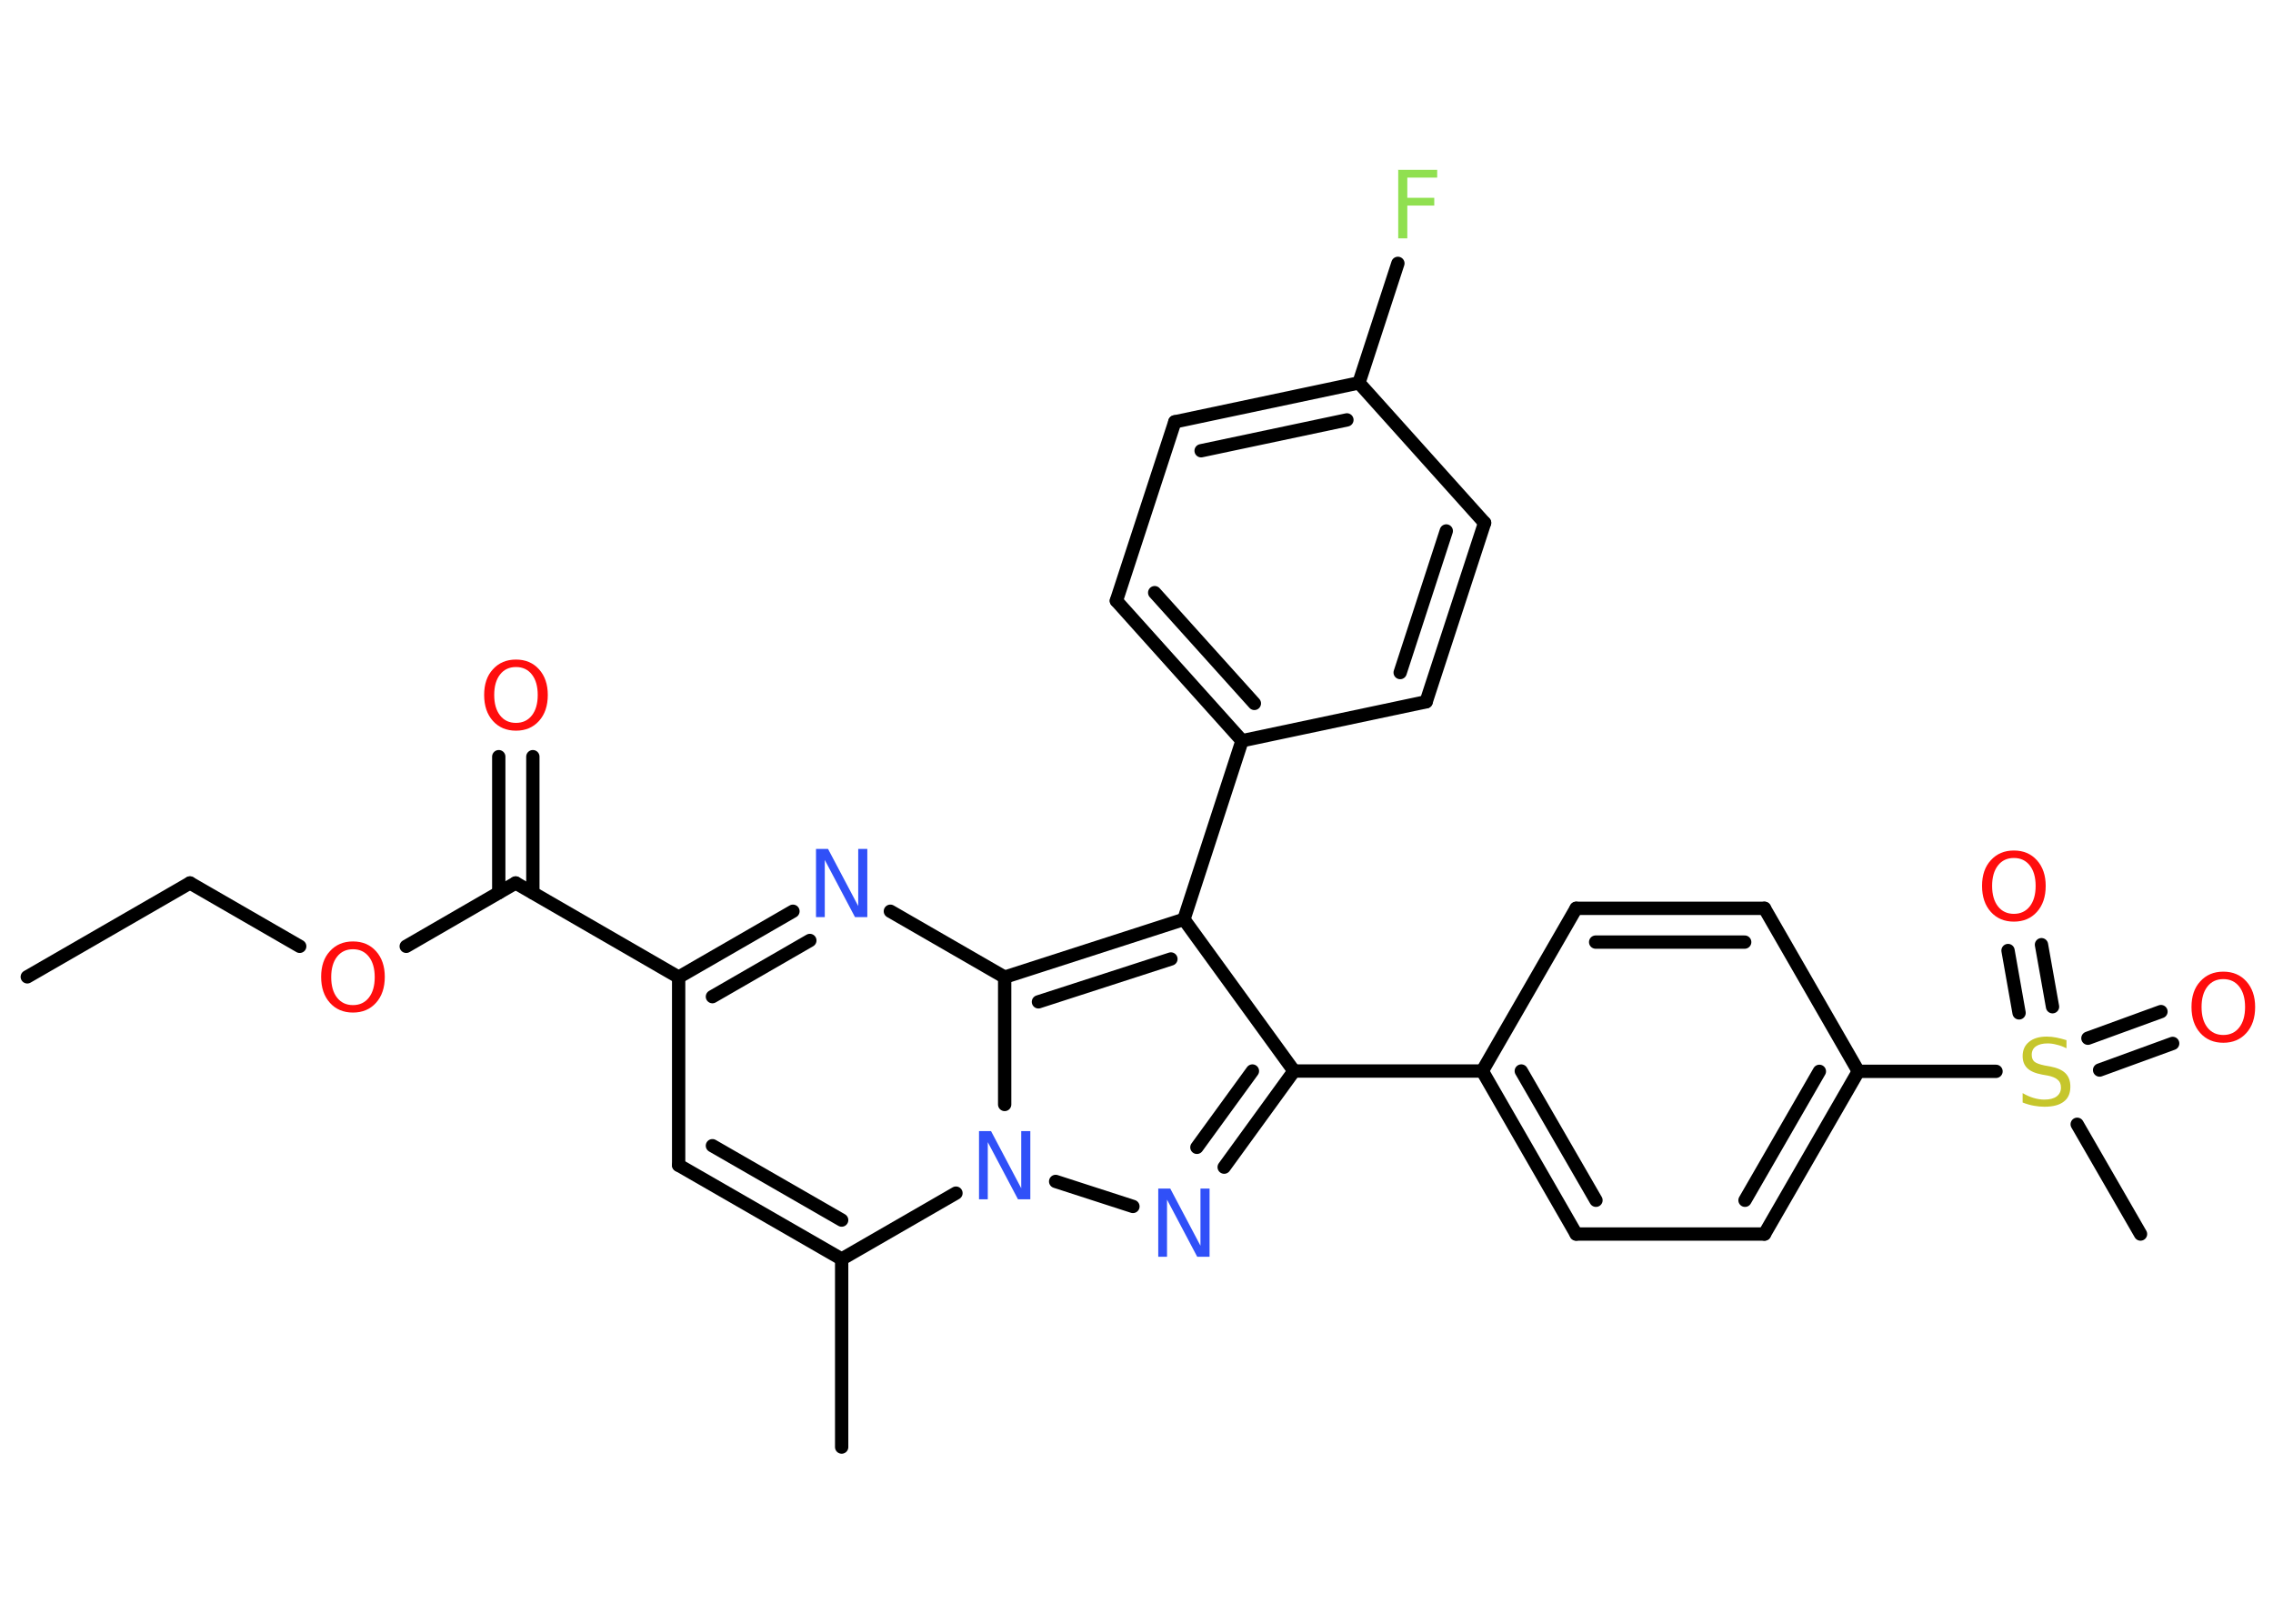 <?xml version='1.0' encoding='UTF-8'?>
<!DOCTYPE svg PUBLIC "-//W3C//DTD SVG 1.1//EN" "http://www.w3.org/Graphics/SVG/1.1/DTD/svg11.dtd">
<svg version='1.2' xmlns='http://www.w3.org/2000/svg' xmlns:xlink='http://www.w3.org/1999/xlink' width='70.0mm' height='50.0mm' viewBox='0 0 70.0 50.0'>
  <desc>Generated by the Chemistry Development Kit (http://github.com/cdk)</desc>
  <g stroke-linecap='round' stroke-linejoin='round' stroke='#000000' stroke-width='.41' fill='#FF0D0D'>
    <rect x='.0' y='.0' width='70.0' height='50.0' fill='#FFFFFF' stroke='none'/>
    <g id='mol1' class='mol'>
      <line id='mol1bnd1' class='bond' x1='.84' y1='30.08' x2='5.85' y2='27.19'/>
      <line id='mol1bnd2' class='bond' x1='5.85' y1='27.19' x2='9.23' y2='29.14'/>
      <line id='mol1bnd3' class='bond' x1='12.51' y1='29.14' x2='15.88' y2='27.19'/>
      <g id='mol1bnd4' class='bond'>
        <line x1='15.36' y1='27.49' x2='15.36' y2='23.3'/>
        <line x1='16.41' y1='27.49' x2='16.41' y2='23.3'/>
      </g>
      <line id='mol1bnd5' class='bond' x1='15.88' y1='27.19' x2='20.9' y2='30.09'/>
      <line id='mol1bnd6' class='bond' x1='20.9' y1='30.09' x2='20.9' y2='35.88'/>
      <g id='mol1bnd7' class='bond'>
        <line x1='20.9' y1='35.88' x2='25.92' y2='38.77'/>
        <line x1='21.94' y1='35.28' x2='25.92' y2='37.57'/>
      </g>
      <line id='mol1bnd8' class='bond' x1='25.92' y1='38.77' x2='25.92' y2='44.56'/>
      <line id='mol1bnd9' class='bond' x1='25.92' y1='38.77' x2='29.44' y2='36.74'/>
      <line id='mol1bnd10' class='bond' x1='32.51' y1='36.38' x2='34.89' y2='37.15'/>
      <g id='mol1bnd11' class='bond'>
        <line x1='37.7' y1='35.94' x2='39.85' y2='32.98'/>
        <line x1='36.86' y1='35.33' x2='38.57' y2='32.98'/>
      </g>
      <line id='mol1bnd12' class='bond' x1='39.85' y1='32.98' x2='45.65' y2='32.98'/>
      <g id='mol1bnd13' class='bond'>
        <line x1='45.65' y1='32.98' x2='48.54' y2='38.0'/>
        <line x1='46.85' y1='32.98' x2='49.15' y2='36.96'/>
      </g>
      <line id='mol1bnd14' class='bond' x1='48.54' y1='38.0' x2='54.34' y2='38.0'/>
      <g id='mol1bnd15' class='bond'>
        <line x1='54.34' y1='38.0' x2='57.23' y2='32.99'/>
        <line x1='53.74' y1='36.96' x2='56.03' y2='32.99'/>
      </g>
      <line id='mol1bnd16' class='bond' x1='57.23' y1='32.99' x2='61.47' y2='32.99'/>
      <line id='mol1bnd17' class='bond' x1='63.97' y1='34.62' x2='65.92' y2='38.0'/>
      <g id='mol1bnd18' class='bond'>
        <line x1='64.3' y1='31.97' x2='66.55' y2='31.15'/>
        <line x1='64.66' y1='32.95' x2='66.91' y2='32.13'/>
      </g>
      <g id='mol1bnd19' class='bond'>
        <line x1='62.18' y1='31.19' x2='61.84' y2='29.27'/>
        <line x1='63.21' y1='31.0' x2='62.87' y2='29.09'/>
      </g>
      <line id='mol1bnd20' class='bond' x1='57.23' y1='32.99' x2='54.34' y2='27.97'/>
      <g id='mol1bnd21' class='bond'>
        <line x1='54.34' y1='27.97' x2='48.54' y2='27.97'/>
        <line x1='53.73' y1='29.01' x2='49.14' y2='29.01'/>
      </g>
      <line id='mol1bnd22' class='bond' x1='45.65' y1='32.98' x2='48.54' y2='27.97'/>
      <line id='mol1bnd23' class='bond' x1='39.85' y1='32.98' x2='36.46' y2='28.31'/>
      <line id='mol1bnd24' class='bond' x1='36.46' y1='28.31' x2='38.25' y2='22.81'/>
      <g id='mol1bnd25' class='bond'>
        <line x1='34.38' y1='18.5' x2='38.25' y2='22.81'/>
        <line x1='35.56' y1='18.25' x2='38.63' y2='21.66'/>
      </g>
      <line id='mol1bnd26' class='bond' x1='34.38' y1='18.5' x2='36.18' y2='12.99'/>
      <g id='mol1bnd27' class='bond'>
        <line x1='41.85' y1='11.79' x2='36.18' y2='12.99'/>
        <line x1='41.48' y1='12.93' x2='36.99' y2='13.88'/>
      </g>
      <line id='mol1bnd28' class='bond' x1='41.85' y1='11.79' x2='43.05' y2='8.11'/>
      <line id='mol1bnd29' class='bond' x1='41.85' y1='11.79' x2='45.72' y2='16.1'/>
      <g id='mol1bnd30' class='bond'>
        <line x1='43.92' y1='21.61' x2='45.72' y2='16.1'/>
        <line x1='43.12' y1='20.71' x2='44.54' y2='16.35'/>
      </g>
      <line id='mol1bnd31' class='bond' x1='38.25' y1='22.81' x2='43.92' y2='21.61'/>
      <g id='mol1bnd32' class='bond'>
        <line x1='36.46' y1='28.31' x2='30.94' y2='30.09'/>
        <line x1='36.06' y1='29.53' x2='31.98' y2='30.85'/>
      </g>
      <line id='mol1bnd33' class='bond' x1='30.94' y1='34.01' x2='30.94' y2='30.09'/>
      <line id='mol1bnd34' class='bond' x1='30.94' y1='30.09' x2='27.42' y2='28.06'/>
      <g id='mol1bnd35' class='bond'>
        <line x1='24.42' y1='28.06' x2='20.9' y2='30.09'/>
        <line x1='24.94' y1='28.96' x2='21.94' y2='30.69'/>
      </g>
      <path id='mol1atm3' class='atom' d='M10.87 29.23q-.31 .0 -.49 .23q-.18 .23 -.18 .63q.0 .4 .18 .63q.18 .23 .49 .23q.31 .0 .49 -.23q.18 -.23 .18 -.63q.0 -.4 -.18 -.63q-.18 -.23 -.49 -.23zM10.87 28.99q.44 .0 .71 .3q.27 .3 .27 .79q.0 .5 -.27 .8q-.27 .3 -.71 .3q-.44 .0 -.71 -.3q-.27 -.3 -.27 -.8q.0 -.5 .27 -.79q.27 -.3 .71 -.3z' stroke='none'/>
      <path id='mol1atm5' class='atom' d='M15.89 20.54q-.31 .0 -.49 .23q-.18 .23 -.18 .63q.0 .4 .18 .63q.18 .23 .49 .23q.31 .0 .49 -.23q.18 -.23 .18 -.63q.0 -.4 -.18 -.63q-.18 -.23 -.49 -.23zM15.89 20.31q.44 .0 .71 .3q.27 .3 .27 .79q.0 .5 -.27 .8q-.27 .3 -.71 .3q-.44 .0 -.71 -.3q-.27 -.3 -.27 -.8q.0 -.5 .27 -.79q.27 -.3 .71 -.3z' stroke='none'/>
      <path id='mol1atm10' class='atom' d='M30.14 34.83h.38l.93 1.76v-1.76h.28v2.1h-.38l-.93 -1.76v1.76h-.27v-2.1z' stroke='none' fill='#3050F8'/>
      <path id='mol1atm11' class='atom' d='M35.66 36.6h.38l.93 1.76v-1.76h.28v2.1h-.38l-.93 -1.76v1.76h-.27v-2.1z' stroke='none' fill='#3050F8'/>
      <path id='mol1atm17' class='atom' d='M63.64 32.0v.28q-.16 -.08 -.3 -.11q-.14 -.04 -.28 -.04q-.23 .0 -.36 .09q-.13 .09 -.13 .26q.0 .14 .08 .21q.08 .07 .32 .12l.17 .03q.32 .06 .47 .21q.15 .15 .15 .41q.0 .31 -.2 .46q-.2 .16 -.6 .16q-.15 .0 -.32 -.03q-.17 -.03 -.35 -.1v-.29q.17 .1 .34 .15q.17 .05 .33 .05q.25 .0 .38 -.1q.13 -.1 .13 -.27q.0 -.16 -.1 -.24q-.1 -.09 -.31 -.13l-.17 -.03q-.32 -.06 -.46 -.2q-.14 -.14 -.14 -.37q.0 -.28 .2 -.44q.2 -.16 .54 -.16q.15 .0 .3 .03q.15 .03 .31 .08z' stroke='none' fill='#C6C62C'/>
      <path id='mol1atm19' class='atom' d='M68.47 30.15q-.31 .0 -.49 .23q-.18 .23 -.18 .63q.0 .4 .18 .63q.18 .23 .49 .23q.31 .0 .49 -.23q.18 -.23 .18 -.63q.0 -.4 -.18 -.63q-.18 -.23 -.49 -.23zM68.47 29.92q.44 .0 .71 .3q.27 .3 .27 .79q.0 .5 -.27 .8q-.27 .3 -.71 .3q-.44 .0 -.71 -.3q-.27 -.3 -.27 -.8q.0 -.5 .27 -.79q.27 -.3 .71 -.3z' stroke='none'/>
      <path id='mol1atm20' class='atom' d='M62.02 26.42q-.31 .0 -.49 .23q-.18 .23 -.18 .63q.0 .4 .18 .63q.18 .23 .49 .23q.31 .0 .49 -.23q.18 -.23 .18 -.63q.0 -.4 -.18 -.63q-.18 -.23 -.49 -.23zM62.02 26.19q.44 .0 .71 .3q.27 .3 .27 .79q.0 .5 -.27 .8q-.27 .3 -.71 .3q-.44 .0 -.71 -.3q-.27 -.3 -.27 -.8q.0 -.5 .27 -.79q.27 -.3 .71 -.3z' stroke='none'/>
      <path id='mol1atm28' class='atom' d='M43.05 5.23h1.21v.24h-.92v.62h.83v.24h-.83v1.01h-.28v-2.1z' stroke='none' fill='#90E050'/>
      <path id='mol1atm32' class='atom' d='M25.12 26.14h.38l.93 1.76v-1.76h.28v2.1h-.38l-.93 -1.76v1.76h-.27v-2.1z' stroke='none' fill='#3050F8'/>
    </g>
  </g>
</svg>
